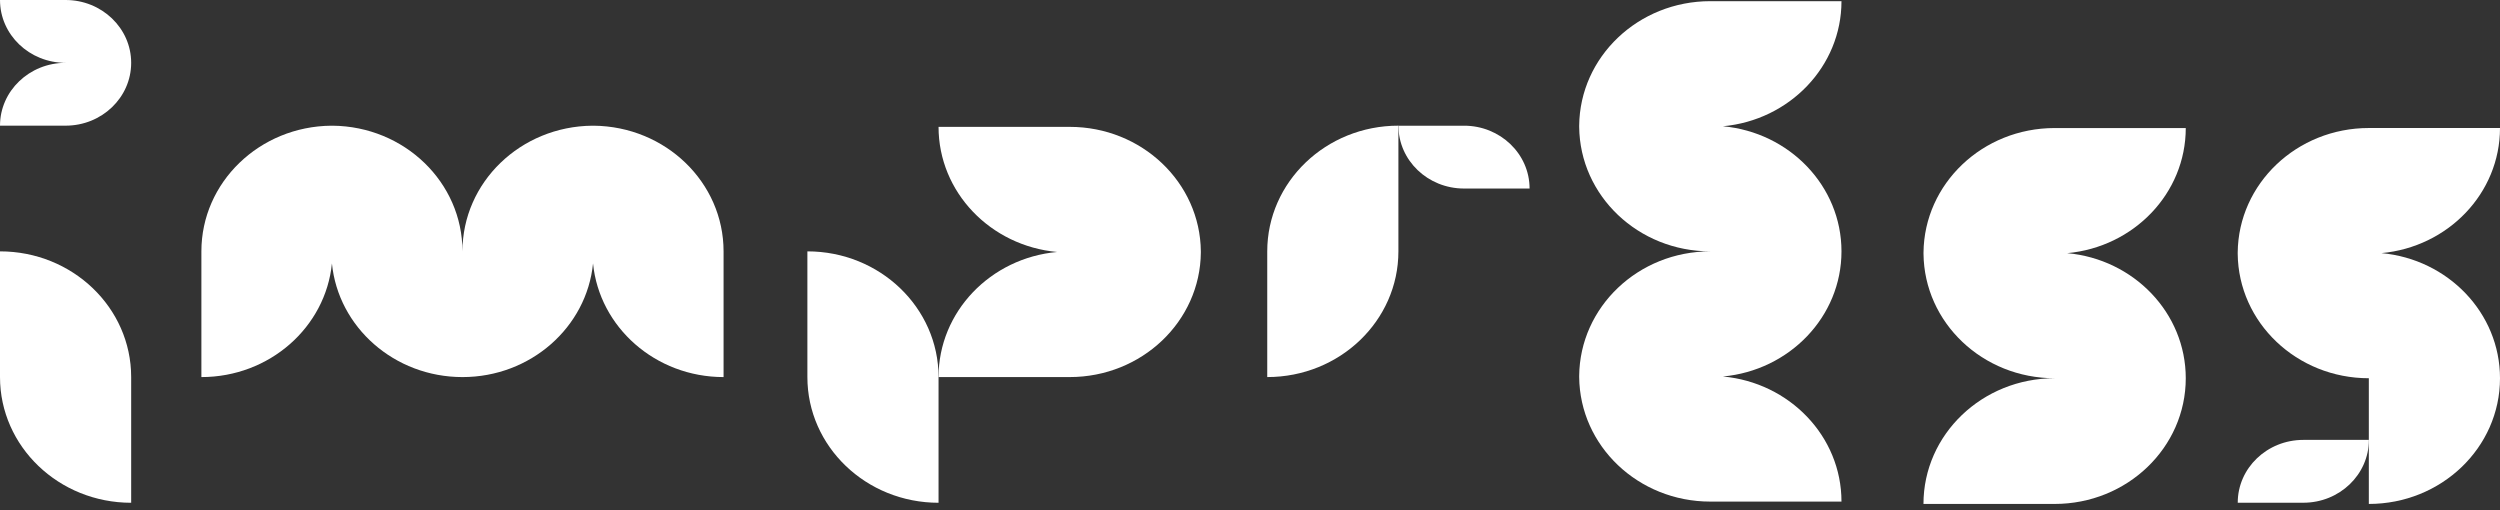 <svg width="196" height="40" viewBox="0 0 196 40" fill="none" xmlns="http://www.w3.org/2000/svg">
<rect x="0" y="0" width="196" height="40" fill="#333333" stroke="none"/>
<path d="M56.728 19.707V29.563C51.383 29.563 46.989 25.651 46.494 20.654C45.999 25.651 41.605 29.563 36.26 29.563C30.916 29.563 26.518 25.651 26.023 20.654C25.528 25.651 21.134 29.563 15.789 29.563V19.707C15.789 14.295 20.341 9.903 25.977 9.855C25.992 9.855 26.008 9.855 26.023 9.855C26.038 9.855 26.054 9.855 26.07 9.855C31.705 9.903 36.257 14.298 36.257 19.707C36.257 14.295 40.809 9.903 46.445 9.855C46.46 9.855 46.475 9.855 46.491 9.855C46.507 9.855 46.522 9.855 46.537 9.855C52.176 9.903 56.728 14.298 56.728 19.707Z" fill="white"/>
<path d="M73.582 29.562V39.417C67.903 39.417 63.299 35.005 63.299 29.562V19.707C68.978 19.707 73.582 24.12 73.582 29.562Z" fill="white"/>
<path d="M10.284 29.562V39.417C4.605 39.417 0 35.005 0 29.562V19.707C5.682 19.707 10.284 24.12 10.284 29.562Z" fill="white"/>
<path d="M119.919 14.781H114.779C111.939 14.781 109.638 12.574 109.638 9.855H114.779C117.615 9.852 119.919 12.06 119.919 14.781Z" fill="white"/>
<path d="M109.635 9.852V19.707C109.635 25.149 105.031 29.562 99.352 29.562V19.707C99.355 14.264 103.956 9.852 109.635 9.852Z" fill="white"/>
<path d="M150.803 19.799C150.803 19.814 150.803 19.829 150.803 19.843C150.8 19.831 150.8 19.814 150.803 19.799Z" fill="white"/>
<path d="M171.364 29.654C171.364 35.097 166.763 39.509 161.084 39.509H150.8C150.8 34.067 155.402 29.654 161.084 29.654C155.436 29.654 150.853 25.292 150.803 19.891C150.803 19.876 150.803 19.861 150.803 19.847C150.803 19.832 150.803 19.817 150.803 19.802C150.853 14.401 155.436 10.039 161.084 10.039H171.364C171.364 15.161 167.286 19.372 162.068 19.847C167.286 20.321 171.364 24.532 171.364 29.654Z" fill="white"/>
<path d="M150.803 19.847C150.803 19.861 150.803 19.876 150.803 19.891C150.8 19.876 150.8 19.859 150.803 19.847Z" fill="white"/>
<path d="M123.808 9.855C123.808 9.87 123.808 9.885 123.808 9.9C123.805 9.885 123.805 9.87 123.808 9.855Z" fill="white"/>
<path d="M123.808 29.473C123.808 29.488 123.808 29.502 123.808 29.517C123.805 29.502 123.805 29.488 123.808 29.473Z" fill="white"/>
<path d="M135.076 29.517C140.291 29.992 144.372 34.203 144.372 39.325H134.088C128.44 39.325 123.857 34.963 123.808 29.562C123.808 29.547 123.808 29.532 123.808 29.517C123.808 29.503 123.808 29.488 123.808 29.473C123.857 24.072 128.44 19.707 134.088 19.707C128.44 19.707 123.857 15.345 123.808 9.944C123.808 9.929 123.808 9.914 123.808 9.899C123.808 9.885 123.808 9.87 123.808 9.855C123.857 4.454 128.443 0.092 134.088 0.092H144.372C144.372 5.214 140.291 9.425 135.076 9.899C140.291 10.374 144.372 14.585 144.372 19.707C144.372 24.832 140.291 29.04 135.076 29.517Z" fill="white"/>
<path d="M123.808 9.899C123.808 9.914 123.808 9.929 123.808 9.944C123.805 9.929 123.805 9.914 123.808 9.899Z" fill="white"/>
<path d="M196 29.654C196 35.097 191.395 39.509 185.716 39.509V29.654C180.068 29.654 175.486 25.292 175.436 19.891C175.436 19.876 175.436 19.861 175.436 19.847C175.436 19.832 175.436 19.817 175.436 19.802C175.436 19.802 175.436 19.802 175.436 19.799C175.486 14.398 180.072 10.036 185.716 10.036H196C196 15.158 191.919 19.369 186.704 19.844C191.922 20.322 196 24.532 196 29.654Z" fill="white"/>
<path d="M180.579 34.488H185.72C185.72 37.209 183.419 39.414 180.579 39.414H175.439C175.436 36.696 177.74 34.488 180.579 34.488Z" fill="white"/>
<path d="M94.146 19.71C94.146 19.725 94.146 19.74 94.146 19.755C94.146 19.77 94.146 19.785 94.146 19.799C94.097 25.2 89.511 29.562 83.866 29.562H73.582C73.582 24.438 77.664 20.23 82.878 19.755C77.66 19.28 73.582 15.069 73.582 9.947H83.866C89.511 9.944 94.097 14.309 94.146 19.71Z" fill="white"/>
<path d="M10.284 4.926C10.284 7.647 7.983 9.852 5.143 9.852H0C0 7.131 2.304 4.926 5.14 4.926C2.304 4.926 0 2.721 0 0H5.14C7.983 0 10.284 2.208 10.284 4.926Z" fill="white"/>
</svg>
